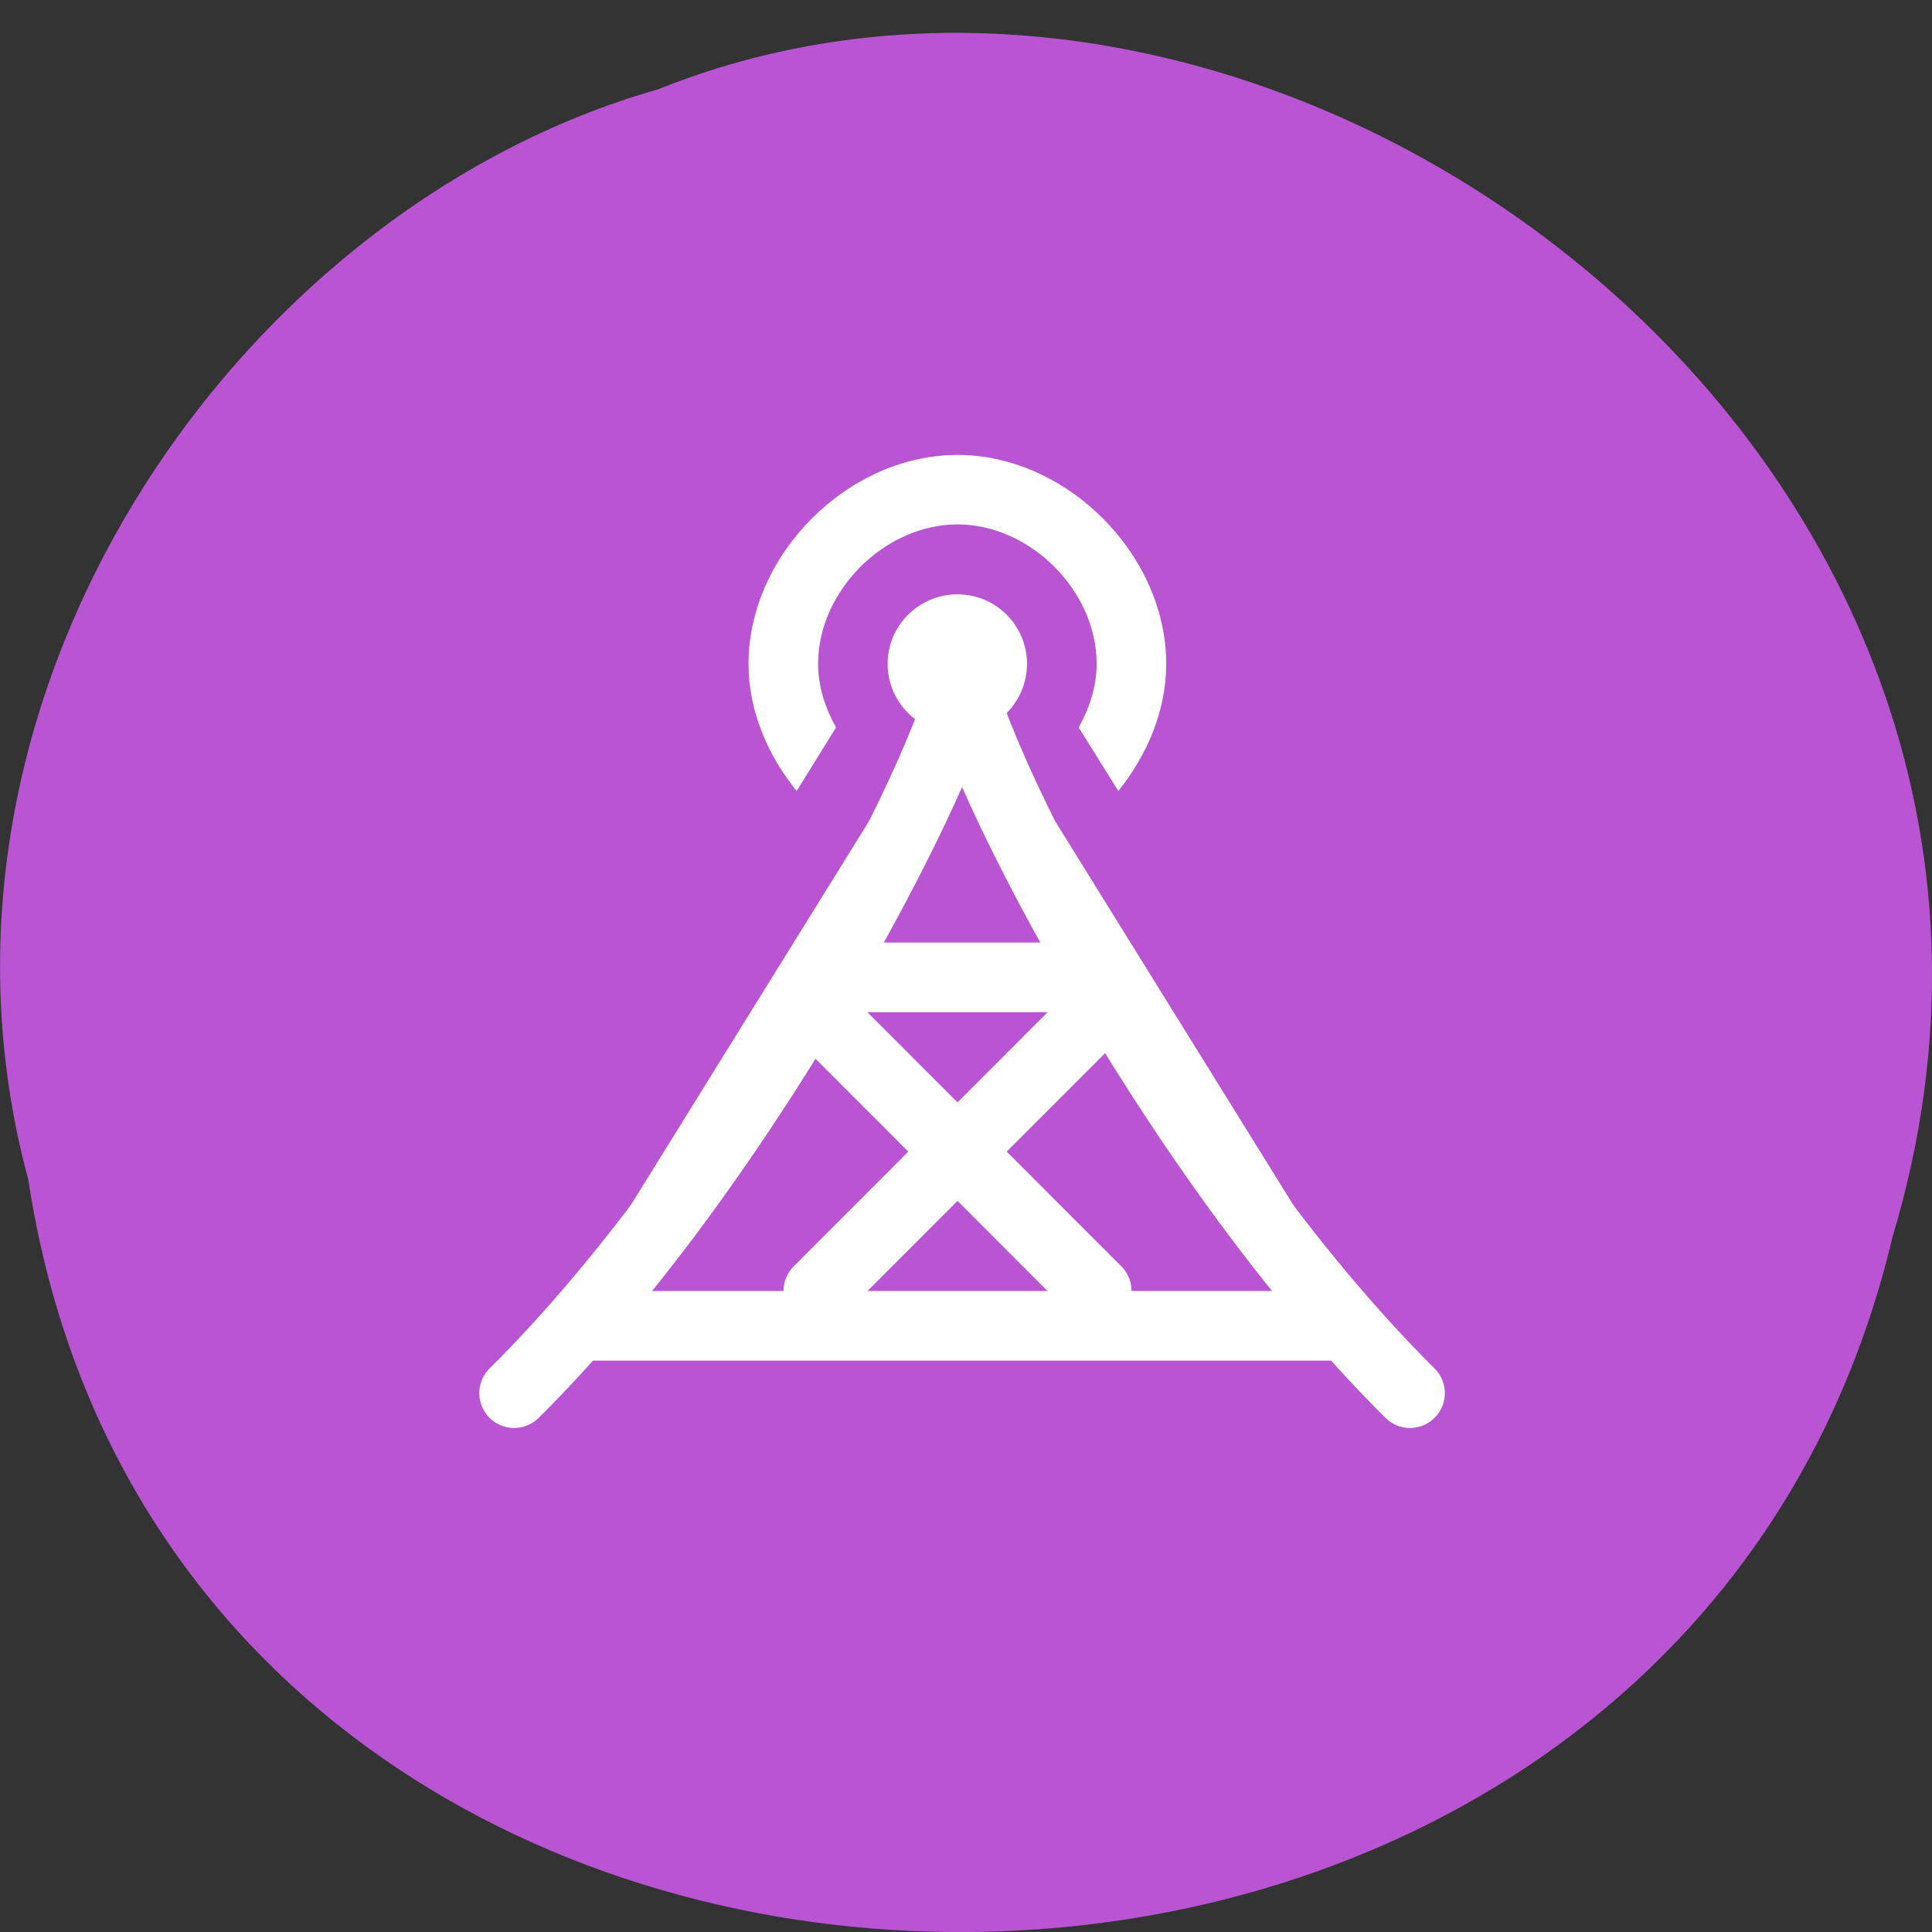 <svg xmlns="http://www.w3.org/2000/svg" viewBox="0 0 32 32"><rect x="0" y="0" width="32" height="32" fill="#333333" stroke="none"/><path d="m 0.469 19.543 c 2.477 16.203 27.15 16.691 30.879 0.938 c 3.836 -12.754 -10.06 -23.18 -20.453 -19 c -6.961 1.977 -12.586 10.06 -10.426 18.06" fill="#b954d2"/><g stroke="#fff" transform="matrix(1.153 0 0 1.154 6.636 6.38)"><path d="m 8.13 4 c 0 0.999 -3 7 -6.5 10.467" fill="#fff" stroke-linecap="round"/><path d="m 5.999 8.499 h 4" fill="none"/><g fill="#fff" stroke-linecap="round"><path d="m 5.999 9 l 4 4"/><path d="m 10 9 l -4 4"/><path d="m 8 4 c 0 0.999 2.999 7 6.5 10.467"/></g></g><g fill="#fff"><path d="m 17.01 10.996 c 0 0.637 -0.516 1.152 -1.152 1.152 c -0.637 0 -1.156 -0.516 -1.156 -1.152 c 0 -0.637 0.52 -1.152 1.156 -1.152 c 0.637 0 1.152 0.516 1.152 1.152"/><path d="m 9.547 21.383 h 12.488 c 0.031 0 0.063 0.027 0.063 0.063 v 1.027 c 0 0.035 -0.031 0.063 -0.063 0.063 h -12.488 c -0.035 0 -0.063 -0.027 -0.063 -0.063 v -1.027 c 0 -0.035 0.027 -0.063 0.063 -0.063"/><path d="m 15.859 7.535 c -1.813 0 -3.461 1.648 -3.461 3.461 c 0 0.773 0.313 1.508 0.797 2.105 l 0.652 -1.051 c -0.18 -0.324 -0.297 -0.684 -0.297 -1.055 c 0 -1.207 1.102 -2.309 2.309 -2.309 c 1.207 0 2.305 1.102 2.305 2.309 c 0 0.371 -0.117 0.73 -0.297 1.055 l 0.656 1.051 c 0.48 -0.598 0.793 -1.332 0.793 -2.105 c 0 -1.813 -1.648 -3.461 -3.457 -3.461"/></g></svg>